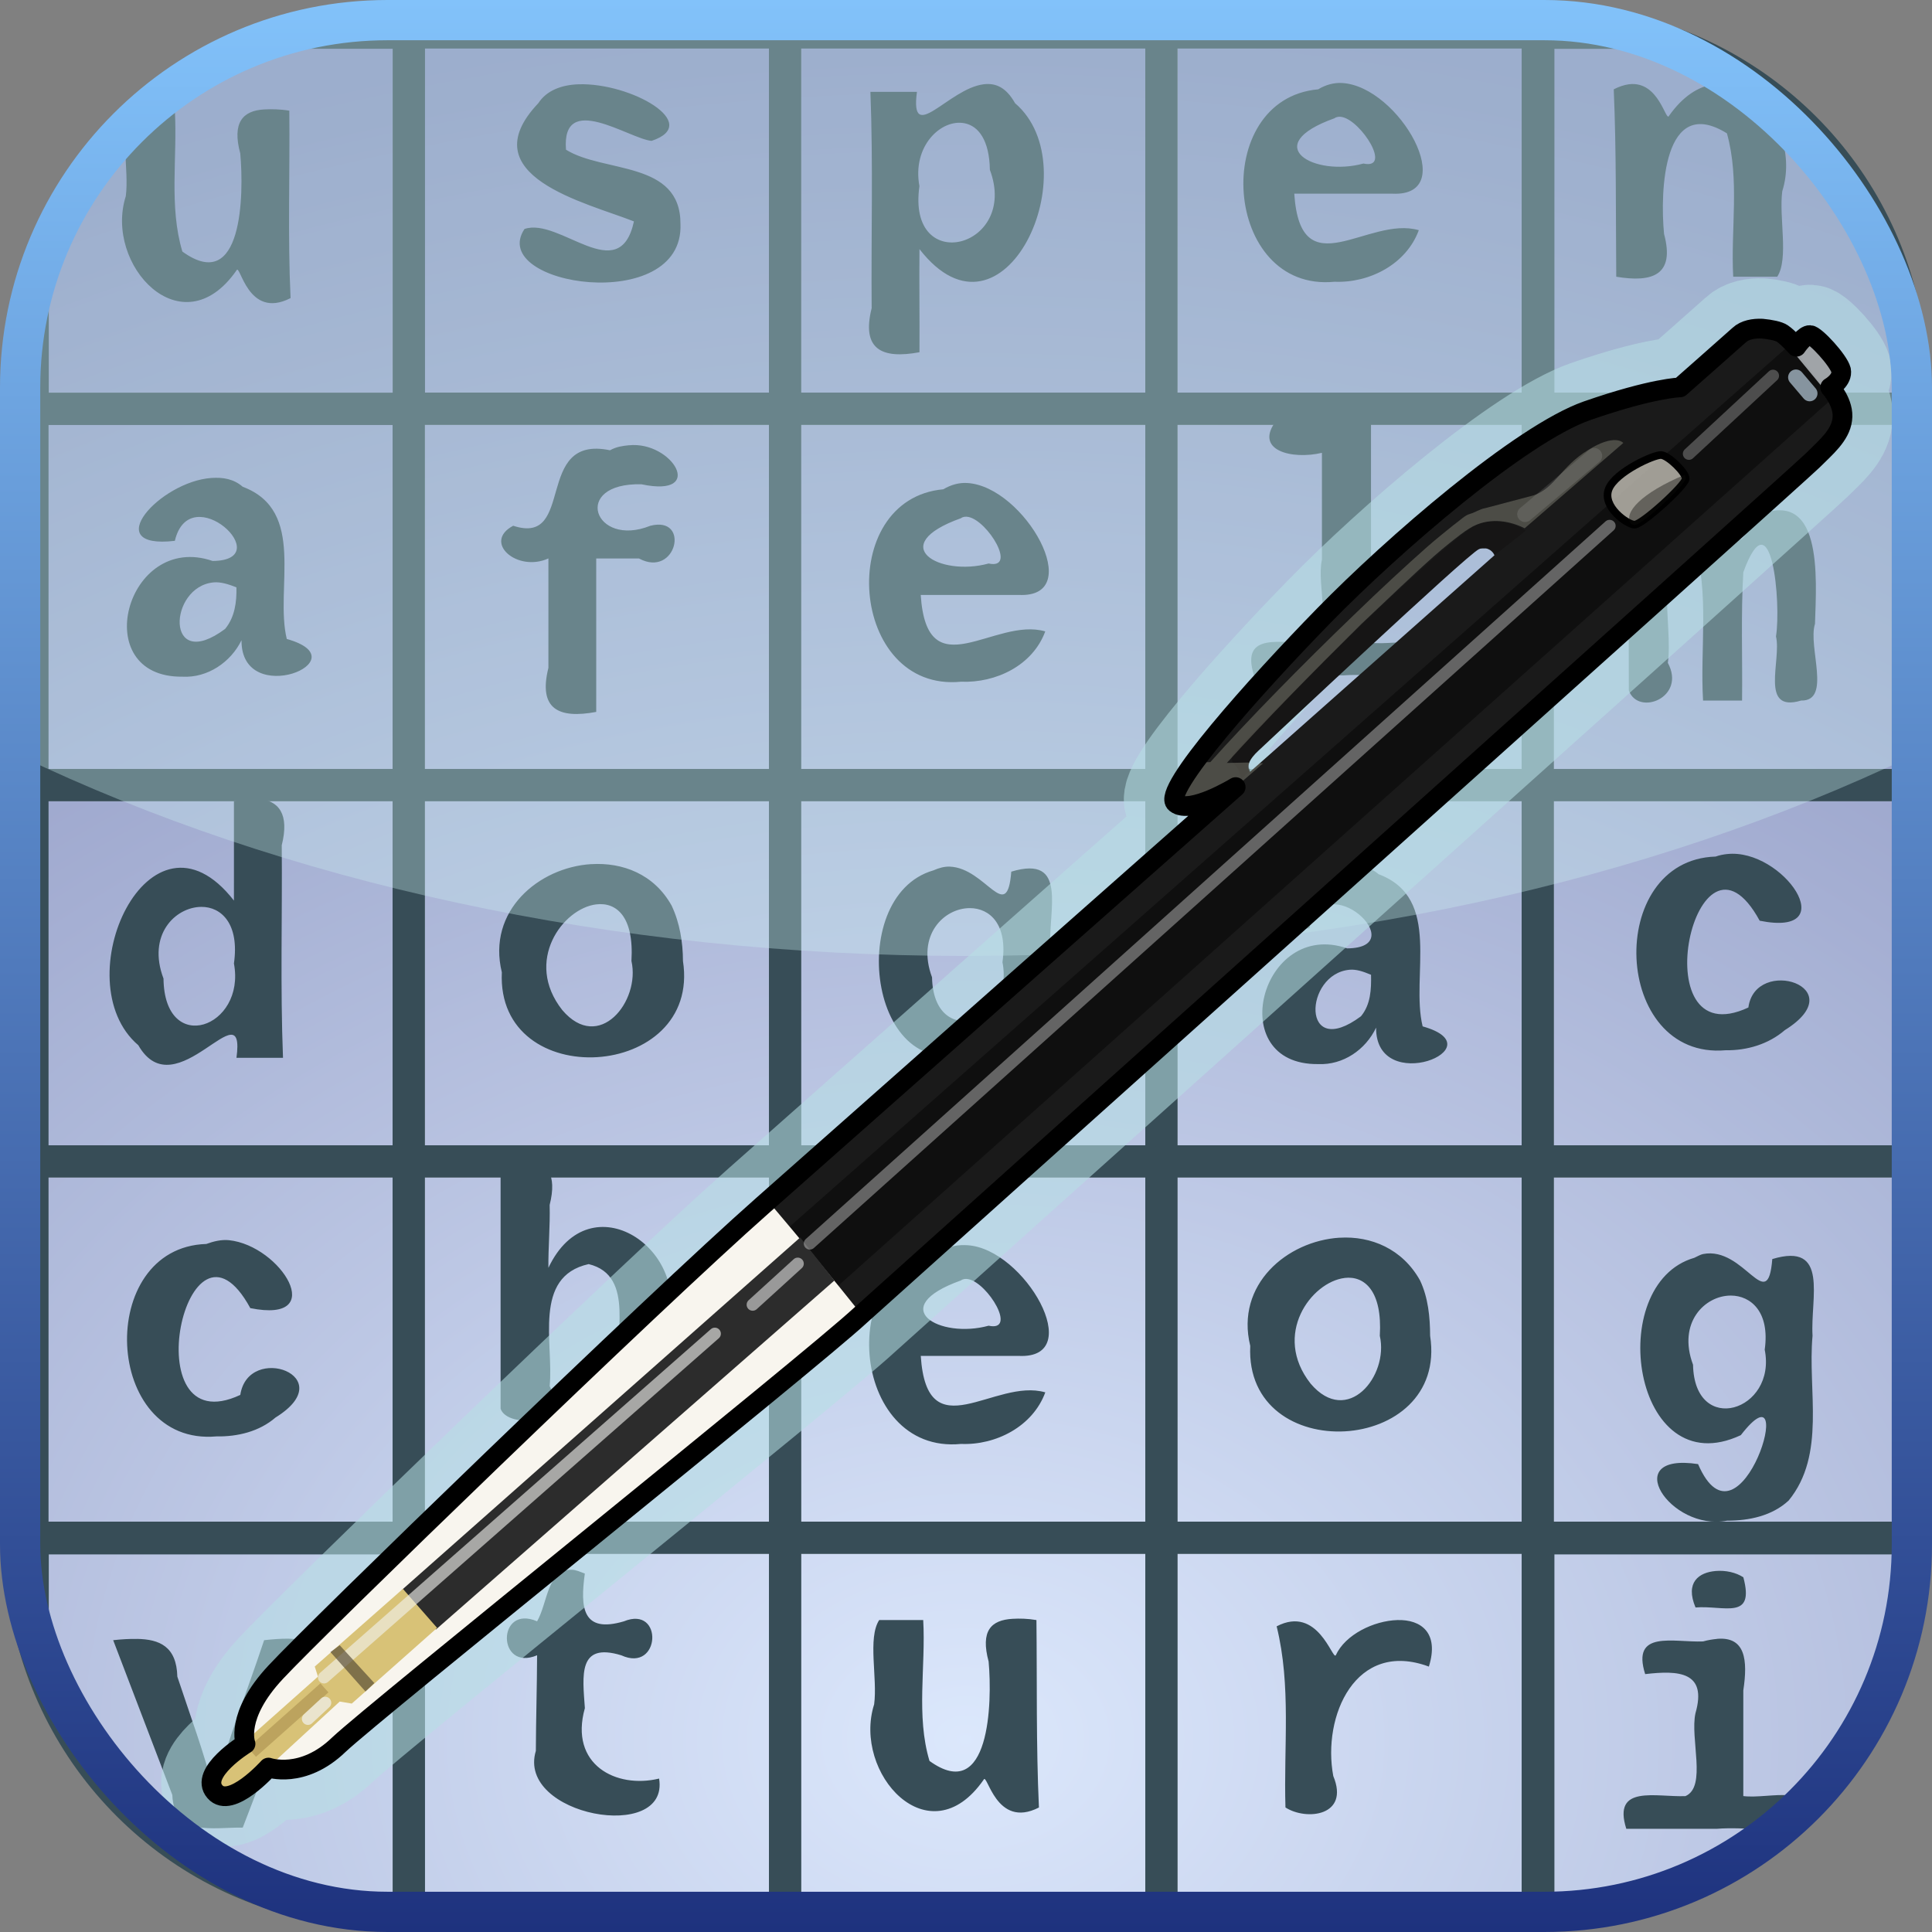 <?xml version="1.0" encoding="UTF-8" standalone="no"?>
<!-- Created with Inkscape (http://www.inkscape.org/) -->

<svg
 xmlns:dc="http://purl.org/dc/elements/1.1/"
 xmlns:cc="http://creativecommons.org/ns#"
 xmlns:rdf="http://www.w3.org/1999/02/22-rdf-syntax-ns#"
 xmlns:svg="http://www.w3.org/2000/svg"
 xmlns="http://www.w3.org/2000/svg"
 xmlns:xlink="http://www.w3.org/1999/xlink"
 version="1.0"
 width="100%"
 height="100%"
 viewBox="0 0 48 48"
 id="ontology">
<rect x="0" y="0" width="48" height="48" fill="#808080" stroke="none"/>
<defs
 id="defs2385">
<linearGradient
 id="linearGradient3471">
<stop
 id="stop3473"
 style="stop-color:#4c98c5;stop-opacity:1"
 offset="0" />
<stop
 id="stop3475"
 style="stop-color:#deecf4;stop-opacity:1"
 offset="1" />
</linearGradient>
<linearGradient
 id="linearGradient3220">
<stop
 id="stop3222"
 style="stop-color:#b9d1f9;stop-opacity:1"
 offset="0" />
<stop
 id="stop3224"
 style="stop-color:#0e1f77;stop-opacity:1"
 offset="1" />
</linearGradient>
<linearGradient
 id="linearGradient3210">
<stop
 id="stop3212"
 style="stop-color:#1e327e;stop-opacity:1"
 offset="0" />
<stop
 id="stop3214"
 style="stop-color:#82c2fa;stop-opacity:1"
 offset="1" />
</linearGradient>
<linearGradient
 x1="24"
 y1="48"
 x2="24"
 y2="0"
 id="linearGradient3496"
 xlink:href="#linearGradient3210"
 gradientUnits="userSpaceOnUse" />
<radialGradient
 cx="24"
 cy="43.228"
 r="23.5"
 fx="24"
 fy="43.228"
 id="radialGradient3597"
 xlink:href="#linearGradient3220"
 gradientUnits="userSpaceOnUse"
 gradientTransform="matrix(2.351,0,0,1.818,-32.433,-35.371)" />
<linearGradient
 x1="17.293"
 y1="2.156"
 x2="39.388"
 y2="45.309"
 id="linearGradient3477"
 xlink:href="#linearGradient3471"
 gradientUnits="userSpaceOnUse"
 gradientTransform="translate(-30.283,57.476)" />
<linearGradient
 x1="24"
 y1="48"
 x2="24"
 y2="0"
 id="linearGradient3417"
 xlink:href="#linearGradient3210"
 gradientUnits="userSpaceOnUse" />
<radialGradient
 cx="24"
 cy="43.228"
 r="23.5"
 fx="24"
 fy="43.228"
 id="radialGradient3447"
 xlink:href="#linearGradient3220"
 gradientUnits="userSpaceOnUse"
 gradientTransform="matrix(2.351,0,0,1.818,-32.433,-35.371)" />
</defs>
<path
 d="M 9.625,0.5 C 4.567,0.5 0.5,4.567 0.5,9.625 l 0,28.75 c 0,5.058 4.067,9.125 9.125,9.125 l 28.75,0 c 5.058,0 9.125,-4.067 9.125,-9.125 l 0,-28.75 C 47.5,4.567 43.433,0.5 38.375,0.5 l -28.75,0 z"
 id="rect3218"
 style="fill:url(#radialGradient3447);fill-opacity:1;fill-rule:nonzero;stroke:none;stroke-width:1;marker:none;visibility:visible;display:inline;overflow:visible;enable-background:accumulate" />
<rect
 width="9.35"
 height="9.35"
 ry="0"
 x="0.806"
 y="10.156"
 id="use3228"
 style="fill:#ffffff;fill-opacity:0.491;fill-rule:nonzero;stroke:#374d57;stroke-width:0.8;stroke-linecap:butt;stroke-linejoin:round;stroke-miterlimit:4;stroke-opacity:1;stroke-dasharray:none;stroke-dashoffset:0;marker:none;visibility:visible;display:inline;overflow:visible;enable-background:accumulate" />
<rect
 width="9.35"
 height="9.35"
 ry="0"
 x="0.806"
 y="19.506"
 id="use3230"
 style="color:#000000;fill:#ffffff;fill-opacity:0.491;fill-rule:nonzero;stroke:#374d57;stroke-width:0.8;stroke-linecap:butt;stroke-linejoin:round;stroke-miterlimit:4;stroke-opacity:1;stroke-dasharray:none;stroke-dashoffset:0;marker:none;visibility:visible;display:inline;overflow:visible;enable-background:accumulate" />
<rect
 width="9.35"
 height="9.35"
 ry="0"
 x="0.806"
 y="28.855"
 id="use3232"
 style="fill:#ffffff;fill-opacity:0.491;fill-rule:nonzero;stroke:#374d57;stroke-width:0.8;stroke-linecap:butt;stroke-linejoin:round;stroke-miterlimit:4;stroke-opacity:1;stroke-dasharray:none;stroke-dashoffset:0;marker:none;visibility:visible;display:inline;overflow:visible;enable-background:accumulate" />
<rect
 width="9.35"
 height="9.35"
 ry="0"
 x="10.156"
 y="0.806"
 id="use3236"
 style="fill:#ffffff;fill-opacity:0.491;fill-rule:nonzero;stroke:#374d57;stroke-width:0.8;stroke-linecap:butt;stroke-linejoin:round;stroke-miterlimit:4;stroke-opacity:1;stroke-dasharray:none;stroke-dashoffset:0;marker:none;visibility:visible;display:inline;overflow:visible;enable-background:accumulate" />
<rect
 width="9.35"
 height="9.35"
 ry="0"
 x="10.156"
 y="10.156"
 id="use3238"
 style="fill:#ffffff;fill-opacity:0.491;fill-rule:nonzero;stroke:#374d57;stroke-width:0.8;stroke-linecap:butt;stroke-linejoin:round;stroke-miterlimit:4;stroke-opacity:1;stroke-dasharray:none;stroke-dashoffset:0;marker:none;visibility:visible;display:inline;overflow:visible;enable-background:accumulate" />
<rect
 width="9.35"
 height="9.35"
 ry="0"
 x="10.156"
 y="19.506"
 id="use3240"
 style="fill:#ffffff;fill-opacity:0.491;fill-rule:nonzero;stroke:#374d57;stroke-width:0.8;stroke-linecap:butt;stroke-linejoin:round;stroke-miterlimit:4;stroke-opacity:1;stroke-dasharray:none;stroke-dashoffset:0;marker:none;visibility:visible;display:inline;overflow:visible;enable-background:accumulate" />
<rect
 width="9.35"
 height="9.35"
 ry="0"
 x="10.156"
 y="28.855"
 id="use3242"
 style="fill:#ffffff;fill-opacity:0.491;fill-rule:nonzero;stroke:#374d57;stroke-width:0.8;stroke-linecap:butt;stroke-linejoin:round;stroke-miterlimit:4;stroke-opacity:1;stroke-dasharray:none;stroke-dashoffset:0;marker:none;visibility:visible;display:inline;overflow:visible;enable-background:accumulate" />
<rect
 width="9.35"
 height="9.35"
 ry="0"
 x="10.156"
 y="38.205"
 id="use3244"
 style="fill:#ffffff;fill-opacity:0.491;fill-rule:nonzero;stroke:#374d57;stroke-width:0.8;stroke-linecap:butt;stroke-linejoin:round;stroke-miterlimit:4;stroke-opacity:1;stroke-dasharray:none;stroke-dashoffset:0;marker:none;visibility:visible;display:inline;overflow:visible;enable-background:accumulate" />
<rect
 width="9.35"
 height="9.35"
 ry="0"
 x="19.506"
 y="0.806"
 id="use3246"
 style="color:#000000;fill:#ffffff;fill-opacity:0.491;fill-rule:nonzero;stroke:#374d57;stroke-width:0.8;stroke-linecap:butt;stroke-linejoin:round;stroke-miterlimit:4;stroke-opacity:1;stroke-dasharray:none;stroke-dashoffset:0;marker:none;visibility:visible;display:inline;overflow:visible;enable-background:accumulate" />
<rect
 width="9.35"
 height="9.35"
 ry="0"
 x="19.506"
 y="10.156"
 id="use3248"
 style="fill:#ffffff;fill-opacity:0.491;fill-rule:nonzero;stroke:#374d57;stroke-width:0.8;stroke-linecap:butt;stroke-linejoin:round;stroke-miterlimit:4;stroke-opacity:1;stroke-dasharray:none;stroke-dashoffset:0;marker:none;visibility:visible;display:inline;overflow:visible;enable-background:accumulate" />
<rect
 width="9.35"
 height="9.35"
 ry="0"
 x="19.506"
 y="19.506"
 id="use3250"
 style="fill:#ffffff;fill-opacity:0.491;fill-rule:nonzero;stroke:#374d57;stroke-width:0.8;stroke-linecap:butt;stroke-linejoin:round;stroke-miterlimit:4;stroke-opacity:1;stroke-dasharray:none;stroke-dashoffset:0;marker:none;visibility:visible;display:inline;overflow:visible;enable-background:accumulate" />
<rect
 width="9.35"
 height="9.35"
 ry="0"
 x="19.506"
 y="28.855"
 id="use3252"
 style="fill:#ffffff;fill-opacity:0.491;fill-rule:nonzero;stroke:#374d57;stroke-width:0.8;stroke-linecap:butt;stroke-linejoin:round;stroke-miterlimit:4;stroke-opacity:1;stroke-dasharray:none;stroke-dashoffset:0;marker:none;visibility:visible;display:inline;overflow:visible;enable-background:accumulate" />
<rect
 width="9.35"
 height="9.35"
 ry="0"
 x="19.506"
 y="38.205"
 id="use3254"
 style="color:#000000;fill:#ffffff;fill-opacity:0.491;fill-rule:nonzero;stroke:#374d57;stroke-width:0.8;stroke-linecap:butt;stroke-linejoin:round;stroke-miterlimit:4;stroke-opacity:1;stroke-dasharray:none;stroke-dashoffset:0;marker:none;visibility:visible;display:inline;overflow:visible;enable-background:accumulate" />
<rect
 width="9.35"
 height="9.35"
 ry="0"
 x="28.855"
 y="0.806"
 id="use3256"
 style="color:#000000;fill:#ffffff;fill-opacity:0.491;fill-rule:nonzero;stroke:#374d57;stroke-width:0.8;stroke-linecap:butt;stroke-linejoin:round;stroke-miterlimit:4;stroke-opacity:1;stroke-dasharray:none;stroke-dashoffset:0;marker:none;visibility:visible;display:inline;overflow:visible;enable-background:accumulate" />
<rect
 width="9.35"
 height="9.35"
 ry="0"
 x="28.855"
 y="10.156"
 id="use3258"
 style="fill:#ffffff;fill-opacity:0.491;fill-rule:nonzero;stroke:#374d57;stroke-width:0.8;stroke-linecap:butt;stroke-linejoin:round;stroke-miterlimit:4;stroke-opacity:1;stroke-dasharray:none;stroke-dashoffset:0;marker:none;visibility:visible;display:inline;overflow:visible;enable-background:accumulate" />
<rect
 width="9.35"
 height="9.35"
 ry="0"
 x="28.855"
 y="19.506"
 id="use3260"
 style="fill:#ffffff;fill-opacity:0.491;fill-rule:nonzero;stroke:#374d57;stroke-width:0.8;stroke-linecap:butt;stroke-linejoin:round;stroke-miterlimit:4;stroke-opacity:1;stroke-dasharray:none;stroke-dashoffset:0;marker:none;visibility:visible;display:inline;overflow:visible;enable-background:accumulate" />
<rect
 width="9.35"
 height="9.35"
 ry="0"
 x="28.855"
 y="28.855"
 id="use3262"
 style="color:#000000;fill:#ffffff;fill-opacity:0.491;fill-rule:nonzero;stroke:#374d57;stroke-width:0.8;stroke-linecap:butt;stroke-linejoin:round;stroke-miterlimit:4;stroke-opacity:1;stroke-dasharray:none;stroke-dashoffset:0;marker:none;visibility:visible;display:inline;overflow:visible;enable-background:accumulate" />
<rect
 width="9.35"
 height="9.35"
 ry="0"
 x="28.855"
 y="38.205"
 id="use3264"
 style="fill:#ffffff;fill-opacity:0.491;fill-rule:nonzero;stroke:#374d57;stroke-width:0.8;stroke-linecap:butt;stroke-linejoin:round;stroke-miterlimit:4;stroke-opacity:1;stroke-dasharray:none;stroke-dashoffset:0;marker:none;visibility:visible;display:inline;overflow:visible;enable-background:accumulate" />
<path
 d="m 38.219,0.812 0,9.344 9.281,0 0,-0.531 c 0,-4.245 -2.869,-7.781 -6.781,-8.812 l -2.5,0 z"
 id="use3266"
 style="fill:#ffffff;fill-opacity:0.491;fill-rule:nonzero;stroke:#374d57;stroke-width:0.8;stroke-linecap:butt;stroke-linejoin:round;stroke-miterlimit:4;stroke-opacity:1;stroke-dasharray:none;stroke-dashoffset:0;marker:none;visibility:visible;display:inline;overflow:visible;enable-background:accumulate" />
<rect
 width="9.35"
 height="9.35"
 ry="0"
 x="38.205"
 y="10.156"
 id="use3268"
 style="fill:#ffffff;fill-opacity:0.491;fill-rule:nonzero;stroke:#374d57;stroke-width:0.8;stroke-linecap:butt;stroke-linejoin:round;stroke-miterlimit:4;stroke-opacity:1;stroke-dasharray:none;stroke-dashoffset:0;marker:none;visibility:visible;display:inline;overflow:visible;enable-background:accumulate" />
<rect
 width="9.35"
 height="9.35"
 ry="0"
 x="38.205"
 y="19.506"
 id="use3270"
 style="fill:#ffffff;fill-opacity:0.491;fill-rule:nonzero;stroke:#374d57;stroke-width:0.8;stroke-linecap:butt;stroke-linejoin:round;stroke-miterlimit:4;stroke-opacity:1;stroke-dasharray:none;stroke-dashoffset:0;marker:none;visibility:visible;display:inline;overflow:visible;enable-background:accumulate" />
<rect
 width="9.35"
 height="9.35"
 ry="0"
 x="38.205"
 y="28.855"
 id="use3272"
 style="fill:#ffffff;fill-opacity:0.491;fill-rule:nonzero;stroke:#374d57;stroke-width:0.8;stroke-linecap:butt;stroke-linejoin:round;stroke-miterlimit:4;stroke-opacity:1;stroke-dasharray:none;stroke-dashoffset:0;marker:none;visibility:visible;display:inline;overflow:visible;enable-background:accumulate" />
<path
 d="m 38.219,38.219 0,9.281 0.156,0 c 5.058,0 9.125,-4.067 9.125,-9.125 l 0,-0.156 -9.281,0 z"
 id="use3274"
 style="fill:#ffffff;fill-opacity:0.491;fill-rule:nonzero;stroke:#374d57;stroke-width:0.8;stroke-linecap:butt;stroke-linejoin:round;stroke-miterlimit:4;stroke-opacity:1;stroke-dasharray:none;stroke-dashoffset:0;marker:none;visibility:visible;display:inline;overflow:visible;enable-background:accumulate" />
<path
 d="M 7.281,0.812 C 4.118,1.647 1.647,4.118 0.812,7.281 l 0,2.875 9.344,0 0,-9.344 -2.875,0 z"
 id="rect3328"
 style="fill:#ffffff;fill-opacity:0.491;fill-rule:nonzero;stroke:#374d57;stroke-width:0.8;stroke-linecap:butt;stroke-linejoin:round;stroke-miterlimit:4;stroke-opacity:1;stroke-dasharray:none;stroke-dashoffset:0;marker:none;visibility:visible;display:inline;overflow:visible;enable-background:accumulate" />
<path
 d="m 0.812,38.219 0,2.5 C 1.844,44.631 5.38,47.5 9.625,47.5 l 0.531,0 0,-9.281 -9.344,0 z"
 id="use3234"
 style="fill:#ffffff;fill-opacity:0.491;fill-rule:nonzero;stroke:#374d57;stroke-width:0.8;stroke-linecap:butt;stroke-linejoin:round;stroke-miterlimit:4;stroke-opacity:1;stroke-dasharray:none;stroke-dashoffset:0;marker:none;visibility:visible;display:inline;overflow:visible;enable-background:accumulate" />
<path
 d="M 33.344,2.062 C 33.14,2.051 32.939,2.105 32.75,2.219 30.051,2.463 30.381,7.272 33.156,7 34.022,7.036 34.939,6.566 35.25,5.719 33.991,5.35 32.311,7.178 32.156,4.812 l 2.438,0 c 1.705,0.081 0.175,-2.668 -1.25,-2.75 z M 14.375,2.094 c -0.435,0.014 -0.801,0.161 -1,0.469 -1.716,1.81 1.198,2.473 2.375,2.938 -0.362,1.662 -1.848,-0.112 -2.719,0.188 -0.939,1.412 3.965,2.154 3.875,-0.125 C 16.912,3.985 14.998,4.303 14.062,3.719 13.946,2.253 15.636,3.451 16.188,3.5 17.466,3.076 15.68,2.052 14.375,2.094 z m 10.062,0 c -0.871,0.108 -1.836,1.534 -1.656,0.188 l -1.156,0 c 0.07,1.793 0.016,3.581 0.031,5.375 -0.256,1.021 0.247,1.269 1.188,1.094 0.006,-0.85 -0.009,-1.727 0,-2.562 2.092,2.693 4.245,-2.026 2.375,-3.625 C 24.991,2.159 24.728,2.058 24.438,2.094 z m 16.031,0 c -0.108,0.014 -0.241,0.056 -0.375,0.125 0.066,1.548 0.049,3.107 0.062,4.656 0.899,0.151 1.464,-0.038 1.188,-1.062 -0.103,-1.066 -0.021,-3.483 1.562,-2.5 0.321,1.144 0.092,2.382 0.156,3.562 l 1.094,0 c 0.291,-0.45 0.038,-1.471 0.125,-2.125 0.556,-1.758 -1.427,-3.829 -2.812,-1.875 -0.081,0.183 -0.244,-0.879 -1,-0.781 z M 6.562,2.719 C 6.032,2.749 5.762,3.044 5.969,3.812 6.062,4.829 6.031,7.334 4.531,6.25 4.194,5.126 4.41,3.912 4.344,2.75 L 3.25,2.75 C 2.959,3.2 3.212,4.22 3.125,4.875 2.583,6.58 4.518,8.668 5.875,6.719 5.964,6.513 6.145,7.957 7.219,7.406 7.147,5.859 7.204,4.299 7.188,2.75 6.963,2.712 6.739,2.709 6.562,2.719 z m 26.781,0.188 c 0.482,0.098 1.245,1.31 0.531,1.156 -1.222,0.336 -2.608,-0.449 -0.719,-1.125 0.052,-0.039 0.119,-0.045 0.188,-0.031 z m -9.375,0.156 c 0.346,0.07 0.614,0.428 0.625,1.156 0.729,1.943 -2.072,2.661 -1.75,0.406 -0.187,-1.004 0.548,-1.68 1.125,-1.562 z m 7.75,7.375 c -0.591,0.755 0.386,0.989 1.125,0.812 l 0,2.656 c -0.141,0.626 0.287,1.832 -0.25,2.062 -0.727,0.03 -1.789,-0.296 -1.438,0.812 l 2.219,0 c 0.698,-0.059 1.638,0.145 2.188,-0.062 0.345,-1.093 -0.836,-0.666 -1.5,-0.75 l 0,-5.531 -2.344,0 z M 15.625,11.062 c -0.154,0.016 -0.312,0.036 -0.469,0.125 -1.907,-0.399 -0.844,2.39 -2.406,1.875 -0.766,0.407 0.098,1.166 0.875,0.812 l 0,2.719 c -0.254,1.019 0.246,1.271 1.188,1.094 l 0,-3.812 1.062,0 c 0.93,0.502 1.287,-1.069 0.281,-0.812 -1.397,0.56 -1.971,-1.075 -0.219,-1.031 1.62,0.342 0.767,-1.081 -0.312,-0.969 z M 5.25,11.875 c -1.277,0.09 -2.806,1.783 -0.906,1.562 0.375,-1.578 2.586,0.487 0.938,0.5 -2.146,-0.738 -3.12,2.902 -0.75,2.875 C 5.155,16.847 5.735,16.452 6,15.906 5.986,17.63 9.006,16.402 7.125,15.875 6.821,14.617 7.623,12.691 6.031,12.094 5.809,11.901 5.545,11.854 5.25,11.875 z M 24.031,12 c -0.203,-0.012 -0.405,0.043 -0.594,0.156 -2.699,0.245 -2.338,5.053 0.438,4.781 0.866,0.036 1.783,-0.403 2.094,-1.25 -1.259,-0.369 -2.939,1.46 -3.094,-0.906 l 2.438,0 C 27.016,14.862 25.456,12.082 24.031,12 z m 18.281,0.594 c -0.103,0.004 -0.21,0.038 -0.344,0.125 -0.944,1.578 -0.167,-0.46 -1.531,0.031 0.05,1.468 0.021,2.938 0.031,4.406 0.235,0.643 1.433,0.175 0.969,-0.688 0.137,-0.95 -0.406,-2.68 0.656,-2.969 0.381,1.239 0.142,2.608 0.219,3.906 l 0.969,0 c 0.013,-1.062 -0.031,-2.127 0.031,-3.188 0.706,-1.937 0.943,0.781 0.812,1.594 0.141,0.589 -0.418,1.907 0.625,1.594 0.766,0.016 0.161,-1.339 0.344,-1.906 0.034,-1.12 0.224,-3.521 -1.562,-2.625 -0.445,1.361 -0.497,-0.311 -1.219,-0.281 z m -18.25,0.25 c 0.483,0.099 1.215,1.311 0.5,1.156 -1.222,0.336 -2.575,-0.45 -0.688,-1.125 0.053,-0.039 0.118,-0.045 0.188,-0.031 z m -18.75,1.625 c 0.162,-0.014 0.358,0.04 0.562,0.125 0.008,0.361 -0.039,0.738 -0.281,1.031 C 4.094,16.741 4.177,14.568 5.312,14.469 z m 1.094,5.375 c -0.177,-0.014 -0.358,0.019 -0.594,0.062 -0.003,0.82 0.004,1.663 0,2.469 -2.095,-2.691 -4.244,2 -2.375,3.594 0.926,1.616 2.678,-1.468 2.438,0.312 l 1.156,0 C 6.962,24.522 7.015,22.761 7,21 7.192,20.234 6.938,19.887 6.406,19.844 z m 36.5,1.375 c -0.093,0.01 -0.191,0.029 -0.281,0.062 -2.76,0.085 -2.568,5.06 0.25,4.812 0.527,0.009 1.065,-0.151 1.469,-0.5 1.723,-1.074 -0.734,-1.851 -0.906,-0.562 -2.692,1.256 -1.3,-5.058 0.281,-2.156 2.103,0.423 0.575,-1.81 -0.812,-1.656 z m -28.219,0.25 c -1.301,0.081 -2.593,1.162 -2.219,2.688 -0.143,3.016 4.96,2.698 4.5,-0.281 -0.002,-0.468 -0.079,-0.947 -0.281,-1.375 -0.436,-0.785 -1.22,-1.08 -2,-1.031 z M 33.438,21.5 c -1.277,0.09 -2.805,1.783 -0.906,1.562 0.376,-1.579 2.587,0.488 0.938,0.5 -2.145,-0.738 -3.088,2.903 -0.719,2.875 0.618,0.027 1.176,-0.355 1.438,-0.906 -0.014,1.724 3.036,0.496 1.156,-0.031 C 35.04,24.242 35.841,22.315 34.25,21.719 34.027,21.526 33.732,21.479 33.438,21.5 z m -9.844,0.031 c -0.129,-0.004 -0.261,0.03 -0.406,0.094 -2.258,0.652 -1.557,5.664 1.125,4.406 1.498,-1.934 0.019,3.184 -1.031,0.75 -1.979,-0.3 -0.694,1.646 0.719,1.375 0.546,1.33e-4 1.117,-0.117 1.531,-0.5 0.936,-1.144 0.437,-2.727 0.562,-4.094 -0.057,-0.938 0.454,-2.335 -0.969,-1.906 -0.106,1.329 -0.63,-0.094 -1.531,-0.125 z m -8.781,0.938 c 0.497,-0.06 0.942,0.296 0.875,1.406 0.228,1.001 -0.806,2.296 -1.719,1.219 -0.958,-1.216 0.016,-2.525 0.844,-2.625 z M 5,22.531 c 0.501,-0.004 0.952,0.424 0.812,1.406 0.301,1.598 -1.728,2.313 -1.75,0.375 C 3.651,23.224 4.356,22.537 5,22.531 z m 19.094,0.031 c 0.495,-1.1e-4 0.945,0.401 0.812,1.344 0.304,1.531 -1.714,2.164 -1.75,0.375 -0.393,-1.054 0.301,-1.719 0.938,-1.719 z m 9.438,1.531 c 0.162,-0.014 0.327,0.04 0.531,0.125 0.008,0.361 -0.008,0.738 -0.25,1.031 -1.5,1.117 -1.417,-1.057 -0.281,-1.156 z M 13.062,28.812 c -0.177,-0.014 -0.39,-0.013 -0.625,0.031 l 0,6.156 c 0.166,0.495 1.713,0.397 1.219,-0.562 0.105,-1.048 -0.429,-2.72 0.969,-3.031 1.184,0.289 0.608,1.837 0.75,2.75 -0.254,1.019 0.246,1.24 1.188,1.062 l 0,-2.219 c 0.671,-1.934 -1.901,-3.693 -2.938,-1.5 -0.007,-0.485 0.045,-1.046 0.031,-1.562 0.192,-0.766 -0.062,-1.082 -0.594,-1.125 z M 33.281,30.75 c -1.301,0.081 -2.593,1.162 -2.219,2.688 -0.143,3.016 4.929,2.729 4.469,-0.25 -0.002,-0.468 -0.048,-0.947 -0.25,-1.375 -0.436,-0.785 -1.22,-1.111 -2,-1.062 z M 5.688,30.812 c -0.185,-0.019 -0.382,0.028 -0.562,0.094 -2.76,0.085 -2.568,5.029 0.25,4.781 0.527,0.009 1.065,-0.12 1.469,-0.469 1.658,-1.026 -0.677,-1.869 -0.875,-0.562 C 3.279,35.915 4.639,29.598 6.219,32.5 8.184,32.896 6.985,30.947 5.688,30.812 z m 18.344,0.125 c -0.203,-0.012 -0.405,0.012 -0.594,0.125 -2.699,0.245 -2.338,5.084 0.438,4.812 0.866,0.036 1.783,-0.434 2.094,-1.281 -1.259,-0.369 -2.939,1.46 -3.094,-0.906 l 2.438,0 c 1.704,0.08 0.143,-2.668 -1.281,-2.75 z m 18.281,0.219 c -0.068,0.013 -0.146,0.062 -0.219,0.094 -2.258,0.652 -1.526,5.664 1.156,4.406 1.498,-1.934 -0.013,3.152 -1.062,0.719 -1.979,-0.3 -0.695,1.678 0.719,1.406 0.546,1.33e-4 1.117,-0.117 1.531,-0.5 0.936,-1.145 0.468,-2.727 0.594,-4.094 -0.057,-0.938 0.422,-2.335 -1,-1.906 -0.114,1.425 -0.693,-0.326 -1.719,-0.125 z M 33.406,31.75 c 0.497,-0.06 0.942,0.327 0.875,1.438 0.228,1.001 -0.806,2.265 -1.719,1.188 -0.958,-1.216 0.016,-2.525 0.844,-2.625 z m -9.344,0.031 c 0.483,0.099 1.215,1.311 0.5,1.156 -1.222,0.336 -2.575,-0.45 -0.688,-1.125 0.053,-0.039 0.118,-0.045 0.188,-0.031 z M 43,32.188 c 0.495,-1.1e-4 0.977,0.401 0.844,1.344 0.304,1.531 -1.745,2.164 -1.781,0.375 C 41.67,32.852 42.363,32.188 43,32.188 z M 14.219,39 c -0.626,-0.028 -0.608,0.821 -0.875,1.281 -1.002,-0.431 -1,1.263 0,0.844 -0.003,0.796 -0.028,1.579 -0.031,2.375 -0.488,1.614 3.328,2.299 3.062,0.688 -1.064,0.259 -2.239,-0.344 -1.844,-1.75 -0.057,-0.81 -0.178,-1.644 0.906,-1.312 0.975,0.444 1.053,-1.251 0.062,-0.844 -1.031,0.304 -1.087,-0.343 -0.969,-1.188 C 14.413,39.05 14.308,39.004 14.219,39 z M 42.625,39.031 c -0.416,0.035 -0.764,0.281 -0.5,0.906 0.711,-0.057 1.478,0.331 1.188,-0.75 -0.186,-0.12 -0.438,-0.177 -0.688,-0.156 z m -17.469,1.188 c -0.531,0.031 -0.801,0.294 -0.594,1.062 0.093,1.017 0.031,3.553 -1.469,2.469 -0.337,-1.124 -0.09,-2.338 -0.156,-3.5 l -1.094,0 c -0.291,0.45 -0.038,1.439 -0.125,2.094 -0.542,1.705 1.362,3.824 2.719,1.875 0.089,-0.206 0.301,1.239 1.375,0.688 C 25.741,43.359 25.767,41.799 25.75,40.25 25.525,40.212 25.333,40.209 25.156,40.219 z m 9.562,0.031 c -0.586,0.017 -1.297,0.36 -1.531,0.875 -0.081,0.128 -0.443,-1.255 -1.469,-0.719 0.366,1.483 0.172,2.99 0.219,4.5 0.515,0.333 1.602,0.217 1.188,-0.781 C 32.846,42.638 33.68,40.729 35.5,41.406 35.762,40.566 35.305,40.233 34.719,40.25 z M 3.406,40.719 C 3.222,40.715 3.016,40.727 2.812,40.75 l 1.469,3.844 c 0.043,1.041 0.993,0.803 1.75,0.812 l 1.438,-3.75 C 8.159,40.673 7.445,40.655 6.562,40.75 6.148,41.999 5.658,43.229 5.312,44.5 5.071,43.54 4.716,42.595 4.406,41.656 c -0.019,-0.753 -0.446,-0.928 -1,-0.938 z m 39.25,0 c -0.101,0.009 -0.215,0.026 -0.344,0.062 -0.727,0.03 -1.789,-0.296 -1.438,0.812 0.831,-0.098 1.546,-0.061 1.25,0.969 -0.141,0.626 0.287,1.832 -0.25,2.062 -0.727,0.03 -1.821,-0.296 -1.469,0.812 l 2.25,0 c 0.698,-0.059 1.638,0.114 2.188,-0.094 0.345,-1.093 -0.867,-0.635 -1.531,-0.719 l 0,-2.625 c 0.115,-0.759 0.051,-1.344 -0.656,-1.281 z"
 id="path3342"
 style="font-size:8.797px;font-style:normal;font-variant:normal;font-weight:bold;font-stretch:normal;text-indent:0;text-align:start;text-decoration:none;line-height:125%;letter-spacing:0px;word-spacing:0px;text-transform:none;direction:ltr;block-progression:tb;writing-mode:lr-tb;text-anchor:start;color:#000000;fill:#374d57;fill-opacity:1;fill-rule:nonzero;stroke:none;marker:none;visibility:visible;font-family:Liberation Mono;-inkscape-font-specification:Liberation Mono Bold" />
<path
 d="M 9.625,0.5 C 4.567,0.5 0.5,4.567 0.5,9.625 l 0,9.156 C 6.998,21.891 15.152,23.75 24,23.75 c 8.848,0 17.002,-1.859 23.5,-4.969 L 47.5,9.625 C 47.5,4.567 43.433,0.5 38.375,0.5 l -28.75,0 z"
 id="path3228"
 style="fill:#caeef2;fill-opacity:0.341;fill-rule:evenodd;stroke:none;stroke-width:1;marker:none;visibility:visible;display:inline;overflow:visible;enable-background:accumulate" />
<path
 d="m 43.78,8.165 c -0.21,-0.01 -0.43,0.03 -0.57,0.16 -0.29,0.26 -1.47,1.3 -1.47,1.3 0,0 -0.67,0.01 -2.31,0.58 -1.65,0.58 -4.83,3.34 -6.53,5.08 -1.7,1.74 -4.06,4.38 -3.69,4.67 0.36,0.29 1.49,-0.4 1.49,-0.4 0,0 -9.03,7.98 -11.76,10.4 -2.73,2.41 -11.08,10.5 -12.09,11.59 -1.02,1.09 -0.75,1.78 -0.75,1.78 0,0 -1.17,0.72 -0.76,1.19 0.39,0.45 1.33,-0.6 1.33,-0.6 0,0 0.85,0.3 1.75,-0.57 0.9,-0.85 11.7,-9.5 12.95,-10.66 1.26,-1.14 23.33,-20.91 23.66,-21.24 0.32,-0.32 0.69,-0.62 0.74,-1.02 0.06,-0.41 -0.3,-0.8 -0.3,-0.8 0,0 0.32,-0.18 0.27,-0.43 -0.06,-0.24 -0.64,-0.87 -0.77,-0.87 -0.14,-0.01 -0.34,0.29 -0.34,0.29 0,0 -0.19,-0.22 -0.35,-0.33 -0.09,-0.06 -0.29,-0.1 -0.5,-0.12 z"
 id="path3481"
 style="fill:none;stroke:#b6e0e5;stroke-width:2.5;stroke-linecap:butt;stroke-linejoin:round;stroke-miterlimit:4;stroke-opacity:0.564;stroke-dasharray:none" />
<rect
 width="47"
 height="47"
 ry="9.13"
 x="0.5"
 y="0.5"
 id="r2393"
 style="fill:none;stroke:url(#linearGradient3417);stroke-width:1;stroke-linecap:butt;stroke-linejoin:round;stroke-miterlimit:4;stroke-opacity:1;stroke-dasharray:none;stroke-dashoffset:0;marker:none;visibility:visible;display:inline;overflow:visible;enable-background:accumulate" />
<path
 d="m 43.78,8.165 c -0.21,-0.01 -0.43,0.03 -0.57,0.16 -0.29,0.26 -1.47,1.3 -1.47,1.3 0,0 -0.67,0.01 -2.31,0.58 -1.65,0.58 -4.83,3.34 -6.53,5.08 -1.7,1.74 -4.06,4.38 -3.69,4.67 0.36,0.29 1.49,-0.4 1.49,-0.4 0,0 -9.03,7.98 -11.76,10.4 -2.73,2.41 -11.08,10.5 -12.09,11.59 -1.02,1.09 -0.75,1.78 -0.75,1.78 0,0 -1.17,0.72 -0.76,1.19 0.39,0.45 1.33,-0.6 1.33,-0.6 0,0 0.85,0.3 1.75,-0.57 0.9,-0.85 11.7,-9.5 12.95,-10.66 1.26,-1.14 23.33,-20.91 23.66,-21.24 0.32,-0.32 0.69,-0.62 0.74,-1.02 0.06,-0.41 -0.3,-0.8 -0.3,-0.8 0,0 0.32,-0.18 0.27,-0.43 -0.06,-0.24 -0.64,-0.87 -0.77,-0.87 -0.14,-0.01 -0.34,0.29 -0.34,0.29 0,0 -0.19,-0.22 -0.35,-0.33 -0.09,-0.06 -0.29,-0.1 -0.5,-0.12 z m -6.86,5.46 c 0.16,0.03 0.21,0.17 0.21,0.17 l -6.07,5.38 c -0.1,-0.12 -0.04,-0.3 0.21,-0.53 0.25,-0.23 5.18,-4.87 5.47,-5 0.06,-0.03 0.13,-0.02 0.18,-0.02 z"
 id="p2516"
 style="fill:#1a1a1a;fill-opacity:1;fill-rule:evenodd;stroke:none" />
<path
 d="m 44.49,8.545 -25.28,22.29 1.1,1.57 25.21,-22.5 -1.03,-1.36 z"
 id="p3477"
 style="fill:#000000;fill-opacity:0.41;fill-rule:evenodd;stroke:none;display:inline" />
<path
 d="m 19.07,29.825 c -0.03,0.03 -0.1,0.1 -0.13,0.13 -2.73,2.41 -11.08,10.5 -12.09,11.59 -1.02,1.09 -0.75,1.78 -0.75,1.78 0,0 -1.18,0.72 -0.77,1.19 0.39,0.44 1.34,-0.6 1.34,-0.6 0,0 0.84,0.29 1.75,-0.58 0.89,-0.85 11.7,-9.49 12.95,-10.65 0,0 0.04,-0.02 0.04,-0.02 -0.7,-0.88 -1.5,-1.85 -2.34,-2.84 z"
 id="p3474"
 style="fill:#f8f5ee;fill-opacity:1;fill-rule:evenodd;stroke:none" />
<path
 d="m 44.62,9.375 0.34,0.4"
 id="p3485"
 style="fill:none;stroke:#cee5f7;stroke-width:0.39;stroke-linecap:round;stroke-linejoin:miter;stroke-miterlimit:4;stroke-opacity:0.62;stroke-dasharray:none;display:inline" />
<path
 d="m 45.57,9.505 -0.85,-1.03"
 id="p3483"
 style="fill:none;stroke:#f1f8ff;stroke-width:0.6;stroke-linecap:butt;stroke-linejoin:miter;stroke-miterlimit:4;stroke-opacity:0.62;stroke-dasharray:none;display:inline" />
<path
 d="m 19.88,30.745 -9.9,8.76 0.85,0.98 9.9,-8.67 c -0.21,-0.26 -0.64,-0.81 -0.85,-1.07 z"
 id="p3498"
 style="fill:#2c2c2c;fill-opacity:1;fill-rule:evenodd;stroke:none;display:inline" />
<path
 d="m 10.01,39.475 -2.19,1.93 0.08,0.25 -2.71,2.41 0.63,0.62 2.62,-2.41 0.3,0.05 2.12,-1.88 -0.85,-0.97 z"
 id="p3508"
 style="fill:#d8c277;fill-opacity:1;fill-rule:evenodd;stroke:none;display:inline" />
<path
 d="m 8.05,41.675 9.71,-8.54"
 id="p3511"
 style="fill:none;stroke:#f2f2ee;stroke-width:0.3;stroke-linecap:round;stroke-linejoin:miter;stroke-miterlimit:4;stroke-opacity:0.62;stroke-dasharray:none;display:inline" />
<path
 d="m 18.7,32.415 1.12,-1.02"
 id="p3513"
 style="fill:none;stroke:#e1e1e1;stroke-width:0.3;stroke-linecap:round;stroke-linejoin:miter;stroke-miterlimit:4;stroke-opacity:0.6;stroke-dasharray:none;display:inline" />
<path
 d="m 8.44,40.875 -0.23,0.17 0.87,0.98 0.22,-0.21 -0.86,-0.94 z"
 id="p3529"
 style="fill:#514632;fill-opacity:0.65;fill-rule:evenodd;stroke:none;display:inline" />
<path
 d="m 6.26,43.535 1.8,-1.6"
 id="p3539"
 style="fill:none;stroke:#84642b;stroke-width:0.3;stroke-linecap:butt;stroke-linejoin:miter;stroke-miterlimit:4;stroke-opacity:0.33;stroke-dasharray:none;display:inline" />
<path
 d="m 7.65,42.705 0.43,-0.4"
 id="p3542"
 style="fill:none;stroke:#f3f3f3;stroke-width:0.3;stroke-linecap:round;stroke-linejoin:miter;stroke-miterlimit:4;stroke-opacity:0.7;stroke-dasharray:none" />
<path
 d="M 41.96,11.275 44.05,9.335"
 id="p3546"
 style="fill:none;stroke:#f5f5f5;stroke-width:0.3;stroke-linecap:round;stroke-linejoin:miter;stroke-miterlimit:4;stroke-opacity:0.27;stroke-dasharray:none;display:inline" />
<path
 d="m 20.12,30.895 19.87,-17.83"
 id="p3544"
 style="fill:none;stroke:#f5f5f5;stroke-width:0.3;stroke-linecap:round;stroke-linejoin:miter;stroke-miterlimit:4;stroke-opacity:0.37;stroke-dasharray:none;display:inline" />
<path
 d="m 39.94,12.195 c -0.1,0.3 0.49,0.84 0.67,0.84 0.18,0.01 1.27,-0.98 1.27,-1.14 0.01,-0.15 -0.43,-0.58 -0.61,-0.59 -0.18,-0.01 -0.82,0.27 -1.33,0.89 z"
 id="p3550"
 style="fill:#b8b4ab;fill-opacity:0.86;fill-rule:evenodd;stroke:none;display:inline" />
<path
 d="m 37.24,12.955 c -0.14,-0.01 -0.31,0 -0.47,0.04 -0.65,0.17 -6.13,5.58 -6.17,5.81 -0.03,0.22 0.2,0.17 0.23,0.57 l 0.23,-0.24 c -0.08,-0.11 -0.03,-0.27 0.21,-0.49 0.25,-0.23 5.18,-4.87 5.47,-5 0.06,-0.03 0.13,-0.02 0.18,-0.02 0.16,0.03 0.21,0.17 0.21,0.17 l 0.78,-0.61 c 0,0 -0.26,-0.19 -0.67,-0.23 z"
 id="p3553"
 style="fill:#0d0b0b;fill-opacity:0.31;fill-rule:evenodd;stroke:none;display:inline" />
<path
 d="m 40.15,10.935 c -0.14,-0.01 -0.37,0.04 -0.7,0.25 -0.66,0.4 -0.82,0.94 -1.34,1.12 l -1.21,0.32 c -0.13,0.02 -0.26,0.11 -0.37,0.14 -0.13,0.03 -0.25,0.16 -0.43,0.29 -0.17,0.14 -0.39,0.31 -0.64,0.53 -0.51,0.45 -1.16,1.05 -1.84,1.71 -1.27,1.22 -2.63,2.61 -3.55,3.64 -0.15,0 -0.23,0.01 -0.37,0.01 -0.37,0.5 -0.62,0.91 -0.49,1.01 0.36,0.29 1.49,-0.4 1.49,-0.4 l 0.68,-0.59 c 0,0 -0.08,0 -0.09,0 l -0.23,0.21 c -0.05,-0.06 -0.06,-0.13 -0.02,-0.22 -0.04,-0.01 -0.01,-0.01 -0.06,-0.01 -0.09,0 -0.34,0.01 -0.5,0.01 0.9,-1 2.16,-2.28 3.34,-3.45 0.68,-0.64 1.3,-1.24 1.81,-1.69 0.25,-0.22 0.48,-0.4 0.65,-0.53 0.17,-0.13 0.3,-0.2 0.32,-0.21 0.46,-0.23 0.94,-0.12 1.28,0.05 l 2.45,-2.12 c 0,0 -0.05,-0.06 -0.18,-0.07 z m -9.45,8.62 c 0,0 -0.2,0.14 -0.2,0.15 l 0.09,-0.02 0.11,-0.13 z"
 id="p3556"
 style="fill:#a4a492;fill-opacity:0.37;fill-rule:evenodd;stroke:none;display:inline" />
<path
 d="m 37.89,12.775 1.72,-1.45"
 id="p3579"
 style="fill:none;stroke:#e9e9e9;stroke-width:0.39;stroke-linecap:round;stroke-linejoin:miter;stroke-miterlimit:4;stroke-opacity:0.12;stroke-dasharray:none;display:inline" />
<path
 d="m 39.97,12.145 c -0.18,0.44 0.46,0.89 0.64,0.89 0.18,0.01 1.27,-0.98 1.27,-1.14 0.01,-0.15 -0.43,-0.58 -0.61,-0.59 -0.18,-0.01 -1.13,0.42 -1.3,0.84 z"
 id="p3582"
 style="fill:none;stroke:#000000;stroke-width:0.19;stroke-linecap:butt;stroke-linejoin:miter;stroke-miterlimit:4;stroke-opacity:1;stroke-dasharray:none;display:inline" />
<path
 d="m 41.86,11.795 c -1.08,0.45 -1.54,0.95 -1.34,1.22 0.02,0.01 0.07,0.03 0.09,0.03 0.18,0.01 1.27,-1 1.27,-1.16 0.01,-0.02 -0.01,-0.06 -0.02,-0.09 z"
 id="p3584"
 style="fill:#0d0d0b;fill-opacity:0.41;fill-rule:evenodd;stroke:none" />
<path
 d="m 43.78,8.165 c -0.21,-0.01 -0.43,0.03 -0.57,0.16 -0.29,0.26 -1.47,1.3 -1.47,1.3 0,0 -0.67,0.01 -2.31,0.58 -1.65,0.58 -4.83,3.34 -6.53,5.08 -1.7,1.74 -4.06,4.38 -3.69,4.67 0.36,0.29 1.49,-0.4 1.49,-0.4 0,0 -9.03,7.98 -11.76,10.4 -2.73,2.41 -11.08,10.5 -12.09,11.59 -1.02,1.09 -0.75,1.78 -0.75,1.78 0,0 -1.17,0.72 -0.76,1.19 0.39,0.45 1.33,-0.6 1.33,-0.6 0,0 0.85,0.3 1.75,-0.57 0.9,-0.85 11.7,-9.5 12.95,-10.66 1.26,-1.14 23.33,-20.91 23.66,-21.24 0.32,-0.32 0.69,-0.62 0.74,-1.02 0.06,-0.41 -0.3,-0.8 -0.3,-0.8 0,0 0.32,-0.18 0.27,-0.43 -0.06,-0.24 -0.64,-0.87 -0.77,-0.87 -0.14,-0.01 -0.34,0.29 -0.34,0.29 0,0 -0.19,-0.22 -0.35,-0.33 -0.09,-0.06 -0.29,-0.1 -0.5,-0.12 z"
 id="stroke01"
 style="fill:none;stroke:#000000;stroke-width:0.49;stroke-linecap:butt;stroke-linejoin:round;stroke-miterlimit:4;stroke-opacity:1;stroke-dasharray:none" />
</svg>
